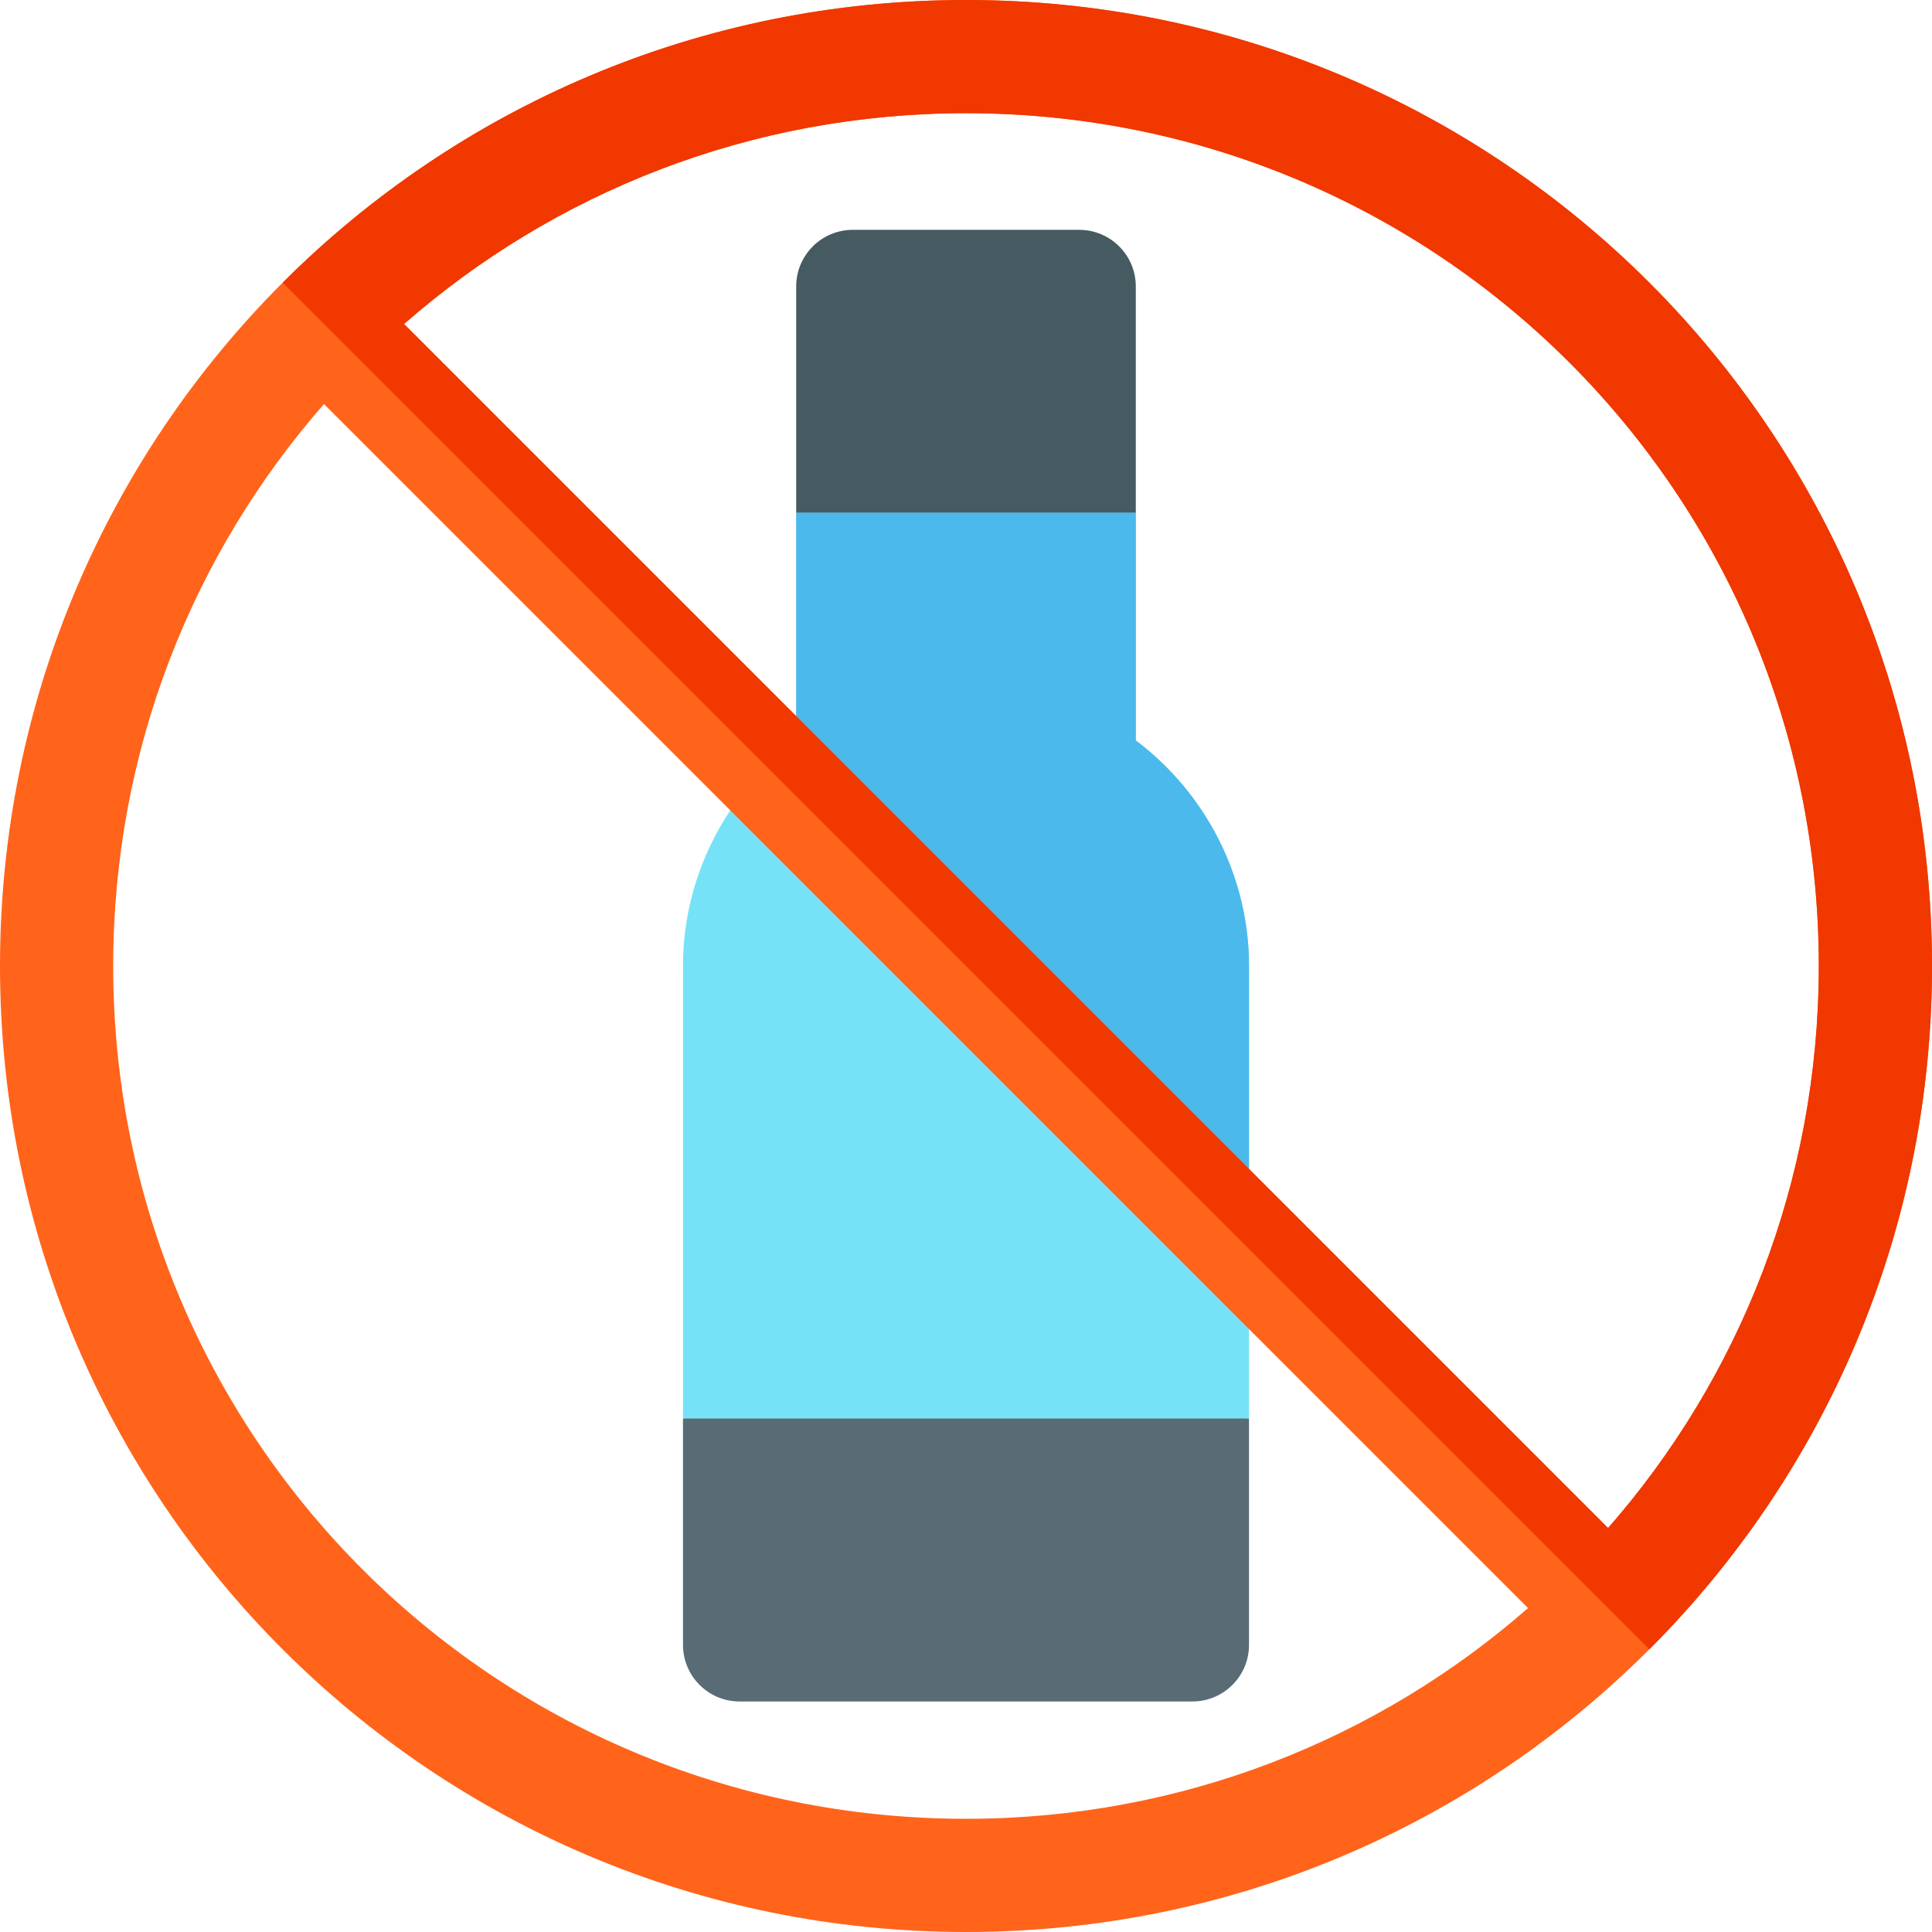 <svg id="Capa_1" enable-background="new 0 0 512 512" height="512" viewBox="0 0 512 512" width="512" xmlns="http://www.w3.org/2000/svg"><path d="m301 75.91c0-8.284-6.716-15-15-15h-60c-8.284 0-15 6.716-15 15v60l47 13 43-13z" fill="#465a61"/><path d="m181 375.91v60c0 8.284 6.716 15 15 15h120c8.284 0 15-6.716 15-15v-60l-80-8z" fill="#596c76"/><path d="m331 255.91v120h-150v-120c0-19.95 8.19-38.96 22.14-52.86 2.45-2.44 5.07-4.73 7.86-6.83v-60.31h90v60.31c18.69 14.09 30 36.24 30 59.69z" fill="#76e2f8"/><path d="m331 255.91v75l-127.86-127.86c2.45-2.44 5.07-4.73 7.86-6.83v-60.31h90v60.31c18.69 14.09 30 36.24 30 59.69z" fill="#4bb9ec"/><path d="m256 0c-70.79 0-134.79 28.61-181.09 74.91h-.01c-46.3 46.31-74.9 110.31-74.9 181.09 0 141.61 114.43 256 256 256 70.79 0 134.79-28.61 181.09-74.91 46.31-46.3 74.91-110.3 74.91-181.09 0-141.61-114.43-256-256-256zm-226 256c0-57.098 21.059-109.182 55.859-148.921l319.08 319.08c-39.73 34.776-91.807 55.841-148.939 55.841-125.09 0-226-100.86-226-226zm396.16 148.94-319.082-319.082c39.729-34.792 91.798-55.858 148.922-55.858 125.09 0 226 100.86 226 226 0 57.125-21.05 109.202-55.84 148.94z" fill="#ff641a"/><path d="m512 256c0-141.61-114.43-256-256-256-70.79 0-134.79 28.61-181.09 74.91l362.18 362.18c46.31-46.3 74.91-110.3 74.91-181.09zm-30 0c0 57.125-21.05 109.202-55.84 148.94l-319.082-319.082c39.729-34.792 91.798-55.858 148.922-55.858 125.09 0 226 100.86 226 226z" fill="#f03800"/></svg>